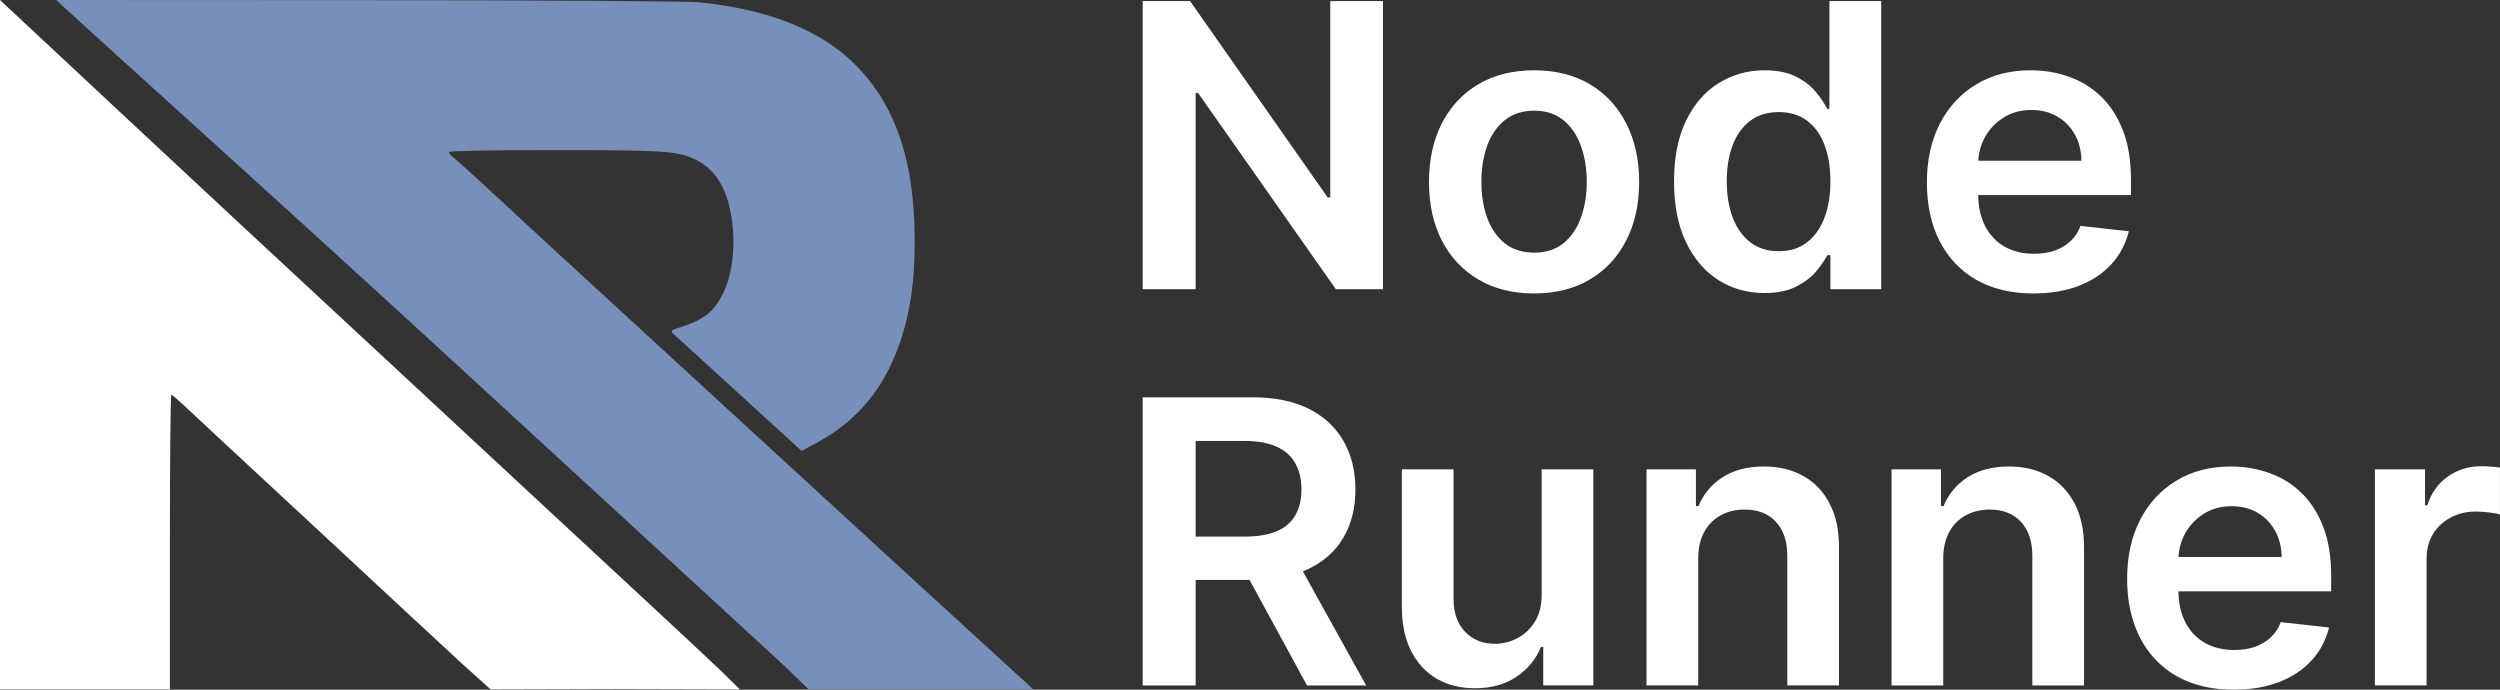<svg viewBox="0 0 116 32" fill="none" xmlns="http://www.w3.org/2000/svg">
<rect x="0" y="0" width="116" height="32" fill="#333333" stroke="none"/>
<g clip-path="url(#clip0_114_13399)">
<path d="M64.17 0.05V13.42H61.984L55.59 4.313H55.478V13.42H53.02V0.05H55.219L61.606 9.163H61.725V0.05H64.17Z" fill="white"/>
<path d="M71.181 13.616C70.187 13.616 69.326 13.4 68.597 12.969C67.868 12.539 67.303 11.936 66.901 11.161C66.504 10.386 66.305 9.481 66.305 8.445C66.305 7.409 66.504 6.502 66.901 5.723C67.303 4.944 67.868 4.339 68.597 3.908C69.326 3.477 70.187 3.262 71.181 3.262C72.175 3.262 73.036 3.477 73.765 3.908C74.494 4.339 75.057 4.944 75.454 5.723C75.856 6.502 76.057 7.409 76.057 8.445C76.057 9.481 75.856 10.386 75.454 11.161C75.057 11.936 74.494 12.539 73.765 12.969C73.036 13.4 72.175 13.616 71.181 13.616ZM71.194 11.723C71.733 11.723 72.184 11.577 72.546 11.285C72.908 10.989 73.177 10.593 73.354 10.097C73.535 9.601 73.626 9.048 73.626 8.439C73.626 7.825 73.535 7.27 73.354 6.774C73.177 6.273 72.908 5.875 72.546 5.579C72.184 5.283 71.733 5.135 71.194 5.135C70.642 5.135 70.183 5.283 69.816 5.579C69.454 5.875 69.182 6.273 69.001 6.774C68.825 7.27 68.736 7.825 68.736 8.439C68.736 9.048 68.825 9.601 69.001 10.097C69.182 10.593 69.454 10.989 69.816 11.285C70.183 11.577 70.642 11.723 71.194 11.723Z" fill="white"/>
<path d="M81.87 13.596C81.07 13.596 80.355 13.394 79.723 12.989C79.091 12.584 78.592 11.997 78.226 11.226C77.859 10.456 77.676 9.52 77.676 8.419C77.676 7.305 77.861 6.365 78.232 5.599C78.608 4.829 79.114 4.248 79.75 3.856C80.386 3.46 81.095 3.262 81.876 3.262C82.473 3.262 82.963 3.362 83.347 3.562C83.731 3.758 84.036 3.995 84.261 4.274C84.487 4.548 84.661 4.807 84.785 5.051H84.884V0.05H87.289V13.42H84.931V11.84H84.785C84.661 12.084 84.482 12.343 84.248 12.617C84.014 12.887 83.705 13.117 83.321 13.309C82.936 13.5 82.453 13.596 81.87 13.596ZM82.539 11.657C83.047 11.657 83.48 11.522 83.837 11.252C84.195 10.978 84.467 10.598 84.652 10.11C84.838 9.623 84.931 9.055 84.931 8.406C84.931 7.758 84.838 7.194 84.652 6.715C84.471 6.237 84.202 5.864 83.844 5.599C83.491 5.333 83.056 5.201 82.539 5.201C82.004 5.201 81.558 5.338 81.201 5.612C80.843 5.886 80.573 6.265 80.392 6.748C80.211 7.231 80.121 7.784 80.121 8.406C80.121 9.033 80.211 9.592 80.392 10.084C80.578 10.571 80.849 10.957 81.207 11.239C81.569 11.518 82.013 11.657 82.539 11.657Z" fill="white"/>
<path d="M94.351 13.616C93.33 13.616 92.449 13.407 91.707 12.989C90.969 12.567 90.402 11.971 90.004 11.2C89.607 10.425 89.408 9.514 89.408 8.465C89.408 7.433 89.607 6.528 90.004 5.749C90.406 4.966 90.967 4.356 91.687 3.921C92.407 3.482 93.253 3.262 94.225 3.262C94.852 3.262 95.444 3.362 96 3.562C96.561 3.758 97.056 4.063 97.485 4.476C97.917 4.889 98.258 5.416 98.505 6.056C98.752 6.691 98.876 7.449 98.876 8.328V9.052H90.534V7.459H96.577C96.572 7.007 96.473 6.604 96.279 6.252C96.084 5.895 95.813 5.614 95.464 5.41C95.119 5.205 94.717 5.103 94.258 5.103C93.768 5.103 93.337 5.22 92.966 5.455C92.595 5.686 92.306 5.991 92.098 6.369C91.895 6.744 91.791 7.155 91.787 7.603V8.994C91.787 9.577 91.895 10.077 92.111 10.495C92.328 10.909 92.63 11.226 93.019 11.448C93.408 11.666 93.863 11.775 94.384 11.775C94.733 11.775 95.049 11.727 95.331 11.631C95.614 11.531 95.859 11.385 96.067 11.194C96.274 11.002 96.431 10.765 96.537 10.482L98.776 10.73C98.635 11.313 98.366 11.823 97.968 12.258C97.575 12.689 97.072 13.024 96.457 13.263C95.844 13.498 95.141 13.616 94.351 13.616Z" fill="white"/>
<path d="M53.02 31.805V18.435H58.108C59.15 18.435 60.025 18.613 60.732 18.97C61.443 19.327 61.979 19.827 62.342 20.471C62.708 21.111 62.892 21.858 62.892 22.711C62.892 23.568 62.706 24.312 62.335 24.943C61.968 25.57 61.427 26.055 60.712 26.399C59.996 26.739 59.117 26.909 58.075 26.909H54.451V24.898H57.743C58.353 24.898 58.852 24.815 59.241 24.65C59.63 24.48 59.917 24.234 60.102 23.912C60.292 23.585 60.387 23.185 60.387 22.711C60.387 22.236 60.292 21.831 60.102 21.497C59.912 21.157 59.623 20.9 59.234 20.726C58.846 20.548 58.344 20.459 57.73 20.459H55.478V31.805H53.02ZM60.029 25.746L63.389 31.805H60.645L57.346 25.746H60.029Z" fill="white"/>
<path d="M71.533 27.587V21.776H73.931V31.804H71.606V30.022H71.5C71.27 30.583 70.893 31.042 70.367 31.399C69.846 31.756 69.203 31.934 68.439 31.934C67.772 31.934 67.182 31.789 66.67 31.497C66.162 31.201 65.764 30.772 65.478 30.211C65.19 29.645 65.047 28.962 65.047 28.161V21.776H67.445V27.796C67.445 28.431 67.622 28.936 67.975 29.31C68.329 29.684 68.792 29.872 69.367 29.872C69.72 29.872 70.062 29.787 70.394 29.617C70.725 29.447 70.996 29.195 71.209 28.86C71.425 28.52 71.533 28.096 71.533 27.587Z" fill="white"/>
<path d="M78.797 25.928V31.804H76.398V21.776H78.691V23.48H78.81C79.044 22.919 79.417 22.473 79.93 22.142C80.447 21.811 81.085 21.645 81.844 21.645C82.547 21.645 83.159 21.794 83.68 22.09C84.205 22.385 84.612 22.814 84.899 23.375C85.19 23.937 85.334 24.618 85.329 25.419V31.804H82.931V25.785C82.931 25.114 82.754 24.59 82.401 24.211C82.052 23.832 81.569 23.643 80.95 23.643C80.53 23.643 80.157 23.735 79.83 23.917C79.508 24.096 79.254 24.355 79.069 24.694C78.887 25.034 78.797 25.445 78.797 25.928Z" fill="white"/>
<path d="M90.166 25.929V31.805H87.768V21.777H90.06V23.481H90.179C90.413 22.919 90.787 22.474 91.299 22.143C91.816 21.812 92.454 21.646 93.214 21.646C93.916 21.646 94.528 21.794 95.049 22.09C95.575 22.386 95.981 22.815 96.268 23.377C96.559 23.938 96.703 24.619 96.699 25.42V31.805H94.3V25.785C94.3 25.115 94.124 24.591 93.77 24.212C93.421 23.834 92.938 23.644 92.319 23.644C91.9 23.644 91.526 23.736 91.2 23.918C90.877 24.097 90.623 24.356 90.438 24.695C90.257 25.035 90.166 25.446 90.166 25.929Z" fill="white"/>
<path d="M103.642 32.001C102.621 32.001 101.74 31.792 100.998 31.374C100.261 30.952 99.693 30.355 99.295 29.585C98.898 28.81 98.699 27.898 98.699 26.85C98.699 25.818 98.898 24.913 99.295 24.134C99.697 23.35 100.258 22.741 100.978 22.306C101.698 21.866 102.544 21.646 103.516 21.646C104.143 21.646 104.735 21.747 105.291 21.947C105.852 22.143 106.347 22.447 106.776 22.861C107.208 23.274 107.549 23.801 107.796 24.441C108.043 25.076 108.167 25.833 108.167 26.713V27.437H99.826V25.844H105.868C105.863 25.392 105.764 24.989 105.57 24.637C105.375 24.28 105.104 23.999 104.755 23.794C104.41 23.59 104.008 23.488 103.549 23.488C103.059 23.488 102.628 23.605 102.257 23.84C101.886 24.071 101.597 24.375 101.389 24.754C101.186 25.128 101.082 25.54 101.078 25.988V27.378C101.078 27.962 101.186 28.462 101.402 28.88C101.619 29.293 101.921 29.611 102.31 29.833C102.699 30.051 103.154 30.16 103.675 30.16C104.024 30.16 104.34 30.112 104.622 30.016C104.905 29.916 105.15 29.77 105.358 29.578C105.565 29.387 105.722 29.15 105.828 28.867L108.068 29.115C107.926 29.698 107.657 30.207 107.259 30.642C106.866 31.073 106.363 31.409 105.749 31.648C105.135 31.883 104.432 32.001 103.642 32.001Z" fill="white"/>
<path d="M110.195 31.804V21.776H112.521V23.448H112.627C112.812 22.869 113.13 22.423 113.581 22.11C114.036 21.792 114.555 21.633 115.138 21.633C115.27 21.633 115.418 21.639 115.582 21.652C115.75 21.661 115.889 21.676 115.999 21.698V23.872C115.898 23.837 115.736 23.807 115.516 23.781C115.299 23.75 115.089 23.735 114.886 23.735C114.449 23.735 114.056 23.828 113.707 24.016C113.362 24.198 113.091 24.453 112.892 24.779C112.693 25.106 112.594 25.482 112.594 25.909V31.804H110.195Z" fill="white"/>
<path fill-rule="evenodd" clip-rule="evenodd" d="M0 31.988H7.883V25.152C7.883 21.393 7.913 18.317 7.949 18.317C7.985 18.317 8.307 18.593 8.664 18.931C9.021 19.27 9.867 20.058 10.544 20.684C11.221 21.309 12.819 22.792 14.096 23.979C18.97 28.51 20.382 29.821 21.432 30.789L22.762 31.988L28.515 31.971L34.329 31.988L33.401 31.076C32.993 30.685 31.131 28.949 29.264 27.218C27.396 25.487 25.225 23.472 24.438 22.74C23.652 22.008 21.457 19.969 19.56 18.209C11.38 10.619 9.972 9.309 5.764 5.381C3.326 3.104 1.031 0.962 0.665 0.621L0 0V31.988Z" fill="white"/>
<path fill-rule="evenodd" clip-rule="evenodd" d="M3.057 0.415C3.303 0.644 4.436 1.674 5.575 2.705C13.373 9.762 16.433 12.547 21.668 17.355C24.923 20.345 27.831 23.017 28.13 23.294C28.641 23.769 34.143 28.829 36.433 30.93L37.518 31.988H47.948L41.779 26.345C38.489 23.323 33.66 18.89 31.05 16.495C28.439 14.1 26.036 11.892 25.709 11.589C22.774 8.863 21.341 7.549 21.079 7.345C20.939 7.235 20.825 7.105 20.825 7.055C20.825 7 22.782 6.964 25.736 6.965C30.931 6.967 31.499 7.008 32.339 7.439C33.26 7.91 33.806 8.878 33.979 10.348C34.19 12.141 33.749 13.796 32.86 14.553C32.624 14.754 32.181 14.981 31.77 15.113C31.11 15.324 31.085 15.342 31.257 15.501C31.504 15.728 36.605 20.385 36.932 20.682L37.196 20.921L37.879 20.554C39.802 19.521 41.052 18.001 41.791 15.796C42.246 14.434 42.444 13.03 42.442 11.171C42.437 7.569 41.614 5.038 39.832 3.148C38.242 1.462 35.743 0.435 32.424 0.104C31.935 0.055 25.027 0.012 17.073 0.007L2.611 0L3.057 0.415Z" fill="#788FBB"/>
</g>
<defs>
<clipPath id="clip0_114_13399">
<rect width="116" height="32" fill="white"/>
</clipPath>
</defs>
</svg>
